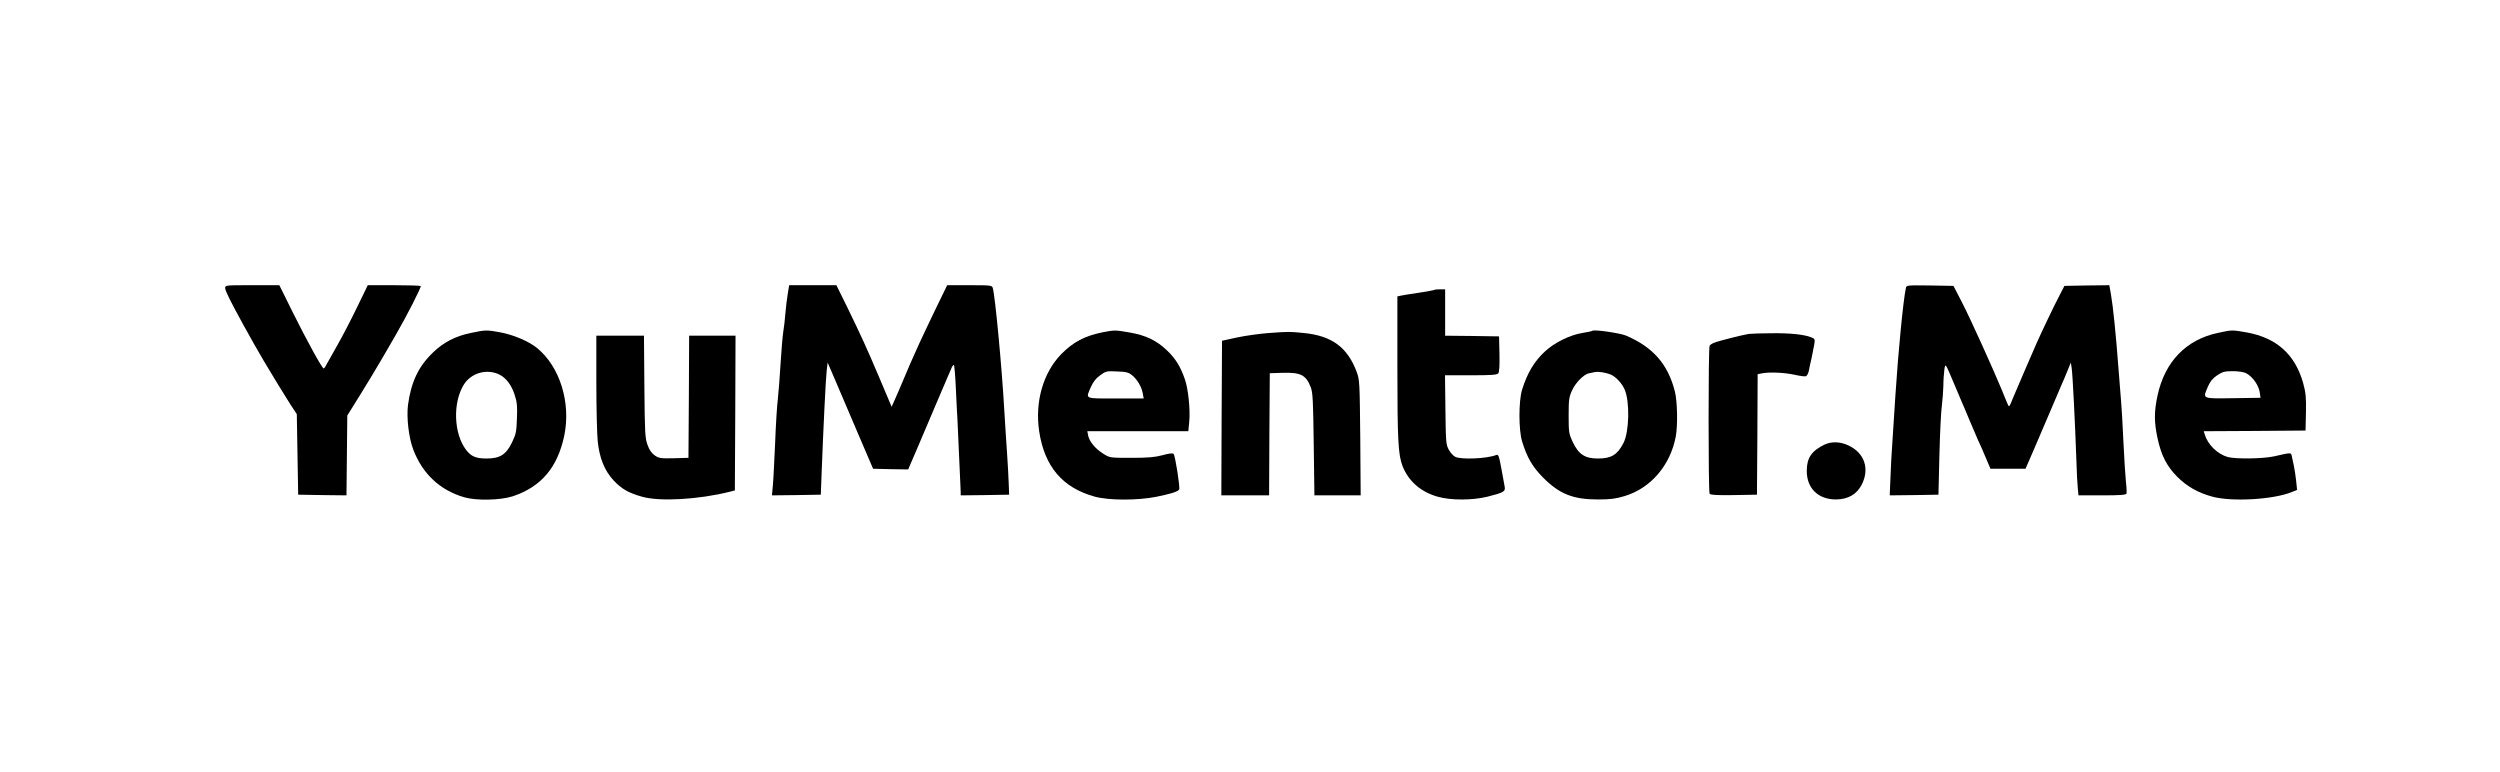 <?xml version="1.0" standalone="no"?>
<!DOCTYPE svg PUBLIC "-//W3C//DTD SVG 20010904//EN"
 "http://www.w3.org/TR/2001/REC-SVG-20010904/DTD/svg10.dtd">
<svg version="1.0" xmlns="http://www.w3.org/2000/svg"
 width="1832pt" height="566pt" viewBox="0 0 1832 566"
 preserveAspectRatio="xMidYMid meet">

<g transform="translate(0,566) scale(0.1,-0.1)"
fill="#000000" stroke="none">
<path d="M1650 3549 c0 -19 37 -94 133 -269 37 -69 119 -212 152 -268 78 -131
158 -261 194 -317 l46 -70 5 -295 5 -295 177 -3 177 -2 3 292 3 293 28 45
c111 177 196 317 324 540 85 147 192 357 186 364 -4 3 -92 6 -197 6 l-191 0
-79 -163 c-43 -89 -108 -214 -144 -277 -36 -63 -72 -127 -80 -142 -7 -16 -17
-28 -20 -28 -12 0 -126 209 -228 414 l-97 196 -198 0 c-196 0 -199 0 -199 -21z"/>
<path d="M5772 3503 c-6 -38 -14 -102 -17 -143 -3 -41 -10 -100 -15 -130 -5
-30 -14 -136 -20 -235 -6 -99 -15 -216 -20 -260 -6 -44 -15 -190 -20 -325 -6
-135 -13 -275 -17 -313 l-6 -67 179 2 179 3 6 160 c12 316 30 691 37 749 l7
59 47 -109 c26 -60 101 -235 166 -389 l120 -280 128 -3 129 -2 57 132 c31 73
91 214 133 313 43 99 85 198 94 220 10 22 24 55 31 72 7 18 16 31 20 28 4 -2
11 -85 15 -182 5 -98 9 -194 11 -213 3 -52 23 -501 24 -533 l0 -27 178 2 177
3 -3 80 c-1 44 -7 143 -12 220 -6 77 -14 217 -20 310 -17 310 -68 852 -85 905
-6 19 -15 20 -170 20 l-164 0 -74 -152 c-41 -84 -100 -209 -132 -278 -70 -155
-64 -143 -120 -275 -26 -60 -54 -127 -64 -148 l-17 -38 -88 208 c-105 247
-133 306 -237 521 l-80 162 -173 0 -173 0 -11 -67z"/>
<path d="M13966 3548 c-19 -88 -56 -467 -76 -778 -5 -85 -15 -231 -21 -325 -7
-93 -14 -225 -16 -293 l-5 -122 179 2 178 3 7 290 c4 160 12 323 18 363 5 40
10 105 11 145 0 40 4 92 7 116 8 52 5 57 77 -114 25 -60 50 -119 55 -130 5
-11 30 -69 55 -130 26 -60 53 -123 60 -140 8 -16 32 -70 53 -120 l38 -90 129
0 128 0 63 145 c34 80 69 161 77 180 9 19 36 85 62 145 26 61 55 128 64 150
10 22 29 66 42 99 l24 59 6 -39 c7 -38 25 -400 35 -684 2 -80 7 -169 10 -197
l5 -53 174 0 c129 0 174 3 178 13 2 6 1 44 -4 82 -4 39 -13 176 -19 305 -6
129 -13 255 -16 280 -2 25 -11 133 -19 240 -19 256 -41 469 -56 553 l-12 67
-165 -2 -164 -3 -36 -70 c-36 -68 -130 -264 -170 -355 -23 -51 -147 -340 -166
-385 -37 -90 -31 -85 -51 -40 -9 22 -27 65 -39 95 -55 134 -232 526 -289 635
l-62 120 -172 3 c-172 2 -173 2 -177 -20z"/>
<path d="M10509 3535 c-3 -2 -52 -11 -110 -20 -57 -8 -116 -18 -131 -21 l-28
-6 0 -523 c0 -532 6 -638 38 -721 44 -110 133 -189 258 -224 95 -27 252 -27
363 0 122 31 134 38 127 75 -3 16 -12 68 -21 115 -21 115 -24 123 -43 115 -67
-26 -252 -34 -297 -13 -15 7 -36 30 -48 52 -21 38 -22 57 -25 294 l-3 252 189
0 c150 0 192 3 201 14 8 9 11 56 9 142 l-3 129 -197 3 -198 2 0 170 0 170 -38
0 c-21 0 -41 -2 -43 -5z"/>
<path d="M3450 3220 c-112 -23 -200 -68 -278 -144 -105 -101 -159 -214 -182
-382 -12 -93 5 -242 39 -330 68 -177 196 -297 373 -348 89 -26 265 -22 355 7
208 69 329 211 378 445 50 242 -33 507 -201 643 -60 48 -170 95 -265 113 -102
19 -110 19 -219 -4z m212 -306 c48 -25 86 -76 109 -146 18 -56 21 -84 17 -175
-3 -97 -7 -115 -36 -175 -43 -89 -88 -118 -186 -118 -78 0 -114 15 -151 64
-90 118 -98 344 -17 476 54 88 171 121 264 74z"/>
<path d="M8080 3225 c-132 -27 -216 -71 -304 -161 -132 -136 -193 -349 -161
-564 39 -259 171 -414 406 -479 104 -29 316 -29 455 -1 102 21 155 37 165 53
8 12 -29 249 -41 261 -7 7 -35 3 -82 -10 -58 -15 -106 -19 -229 -19 -156 0
-156 0 -204 30 -58 36 -102 89 -111 133 l-6 32 370 0 370 0 7 73 c8 84 -8 241
-32 307 -33 95 -68 151 -129 210 -77 75 -159 114 -279 134 -103 18 -107 18
-195 1z m216 -315 c38 -31 69 -83 78 -132 l7 -38 -206 0 c-232 0 -220 -6 -181
84 17 38 37 64 68 86 41 30 47 32 123 28 68 -2 86 -7 111 -28z"/>
<path d="M11669 3236 c-3 -3 -35 -10 -73 -16 -90 -14 -204 -70 -273 -134 -79
-72 -131 -159 -169 -281 -26 -84 -26 -295 0 -380 37 -120 76 -186 155 -266
119 -119 218 -159 400 -159 94 0 130 5 197 25 191 58 334 225 374 436 15 81
12 254 -6 328 -50 201 -160 327 -359 412 -47 19 -235 46 -246 35z m139 -323
c37 -18 79 -64 98 -109 38 -91 33 -307 -9 -390 -45 -87 -89 -114 -188 -114
-96 0 -142 31 -186 125 -26 56 -28 69 -28 190 0 115 3 136 24 182 25 57 86
119 123 127 13 3 32 7 43 9 29 6 85 -3 123 -20z"/>
<path d="M16255 3221 c-235 -49 -392 -212 -445 -461 -25 -118 -25 -192 0 -309
27 -128 68 -207 144 -284 72 -72 151 -117 256 -146 143 -40 452 -22 586 34
l37 15 -7 67 c-4 36 -11 84 -16 107 -5 23 -12 54 -15 70 -7 32 -1 31 -130 2
-82 -18 -280 -21 -340 -5 -75 21 -147 91 -169 166 l-7 23 373 2 373 3 3 132
c2 115 -1 143 -21 218 -60 209 -194 329 -413 369 -108 19 -106 19 -209 -3z
m203 -295 c52 -27 97 -93 103 -151 l4 -30 -202 -3 c-232 -3 -223 -7 -182 88
16 36 34 58 67 80 39 26 54 30 114 30 40 0 80 -6 96 -14z"/>
<path d="M9290 3219 c-63 -5 -164 -19 -225 -32 l-110 -24 -3 -566 -2 -567 175
0 175 0 2 448 3 447 94 3 c133 4 172 -16 207 -108 14 -39 17 -97 21 -417 l5
-373 170 0 169 0 -3 423 c-4 406 -5 424 -26 481 -68 182 -183 266 -390 286
-107 10 -100 11 -262 -1z"/>
<path d="M12815 3213 c-40 -6 -217 -50 -252 -64 -15 -5 -31 -16 -35 -22 -10
-16 -10 -1069 0 -1085 7 -9 49 -12 178 -10 l169 3 3 441 2 442 31 6 c56 11
165 6 238 -10 39 -9 77 -14 85 -11 8 3 17 21 21 39 3 18 12 60 20 93 7 33 16
78 20 101 6 38 4 42 -22 52 -52 21 -157 32 -293 30 -74 0 -148 -3 -165 -5z"/>
<path d="M4370 2858 c0 -189 5 -383 10 -431 13 -124 49 -214 115 -286 60 -64
108 -92 210 -121 130 -37 414 -21 645 37 l35 9 3 567 2 567 -170 0 -170 0 -2
-447 -3 -448 -106 -3 c-96 -2 -108 -1 -140 20 -24 17 -40 39 -54 78 -18 51
-20 84 -23 428 l-3 372 -174 0 -175 0 0 -342z"/>
<path d="M13370 2402 c-95 -46 -130 -98 -130 -193 0 -128 84 -209 214 -209 89
1 152 37 189 109 59 117 20 232 -98 287 -59 28 -124 30 -175 6z"/>
</g>
</svg>
